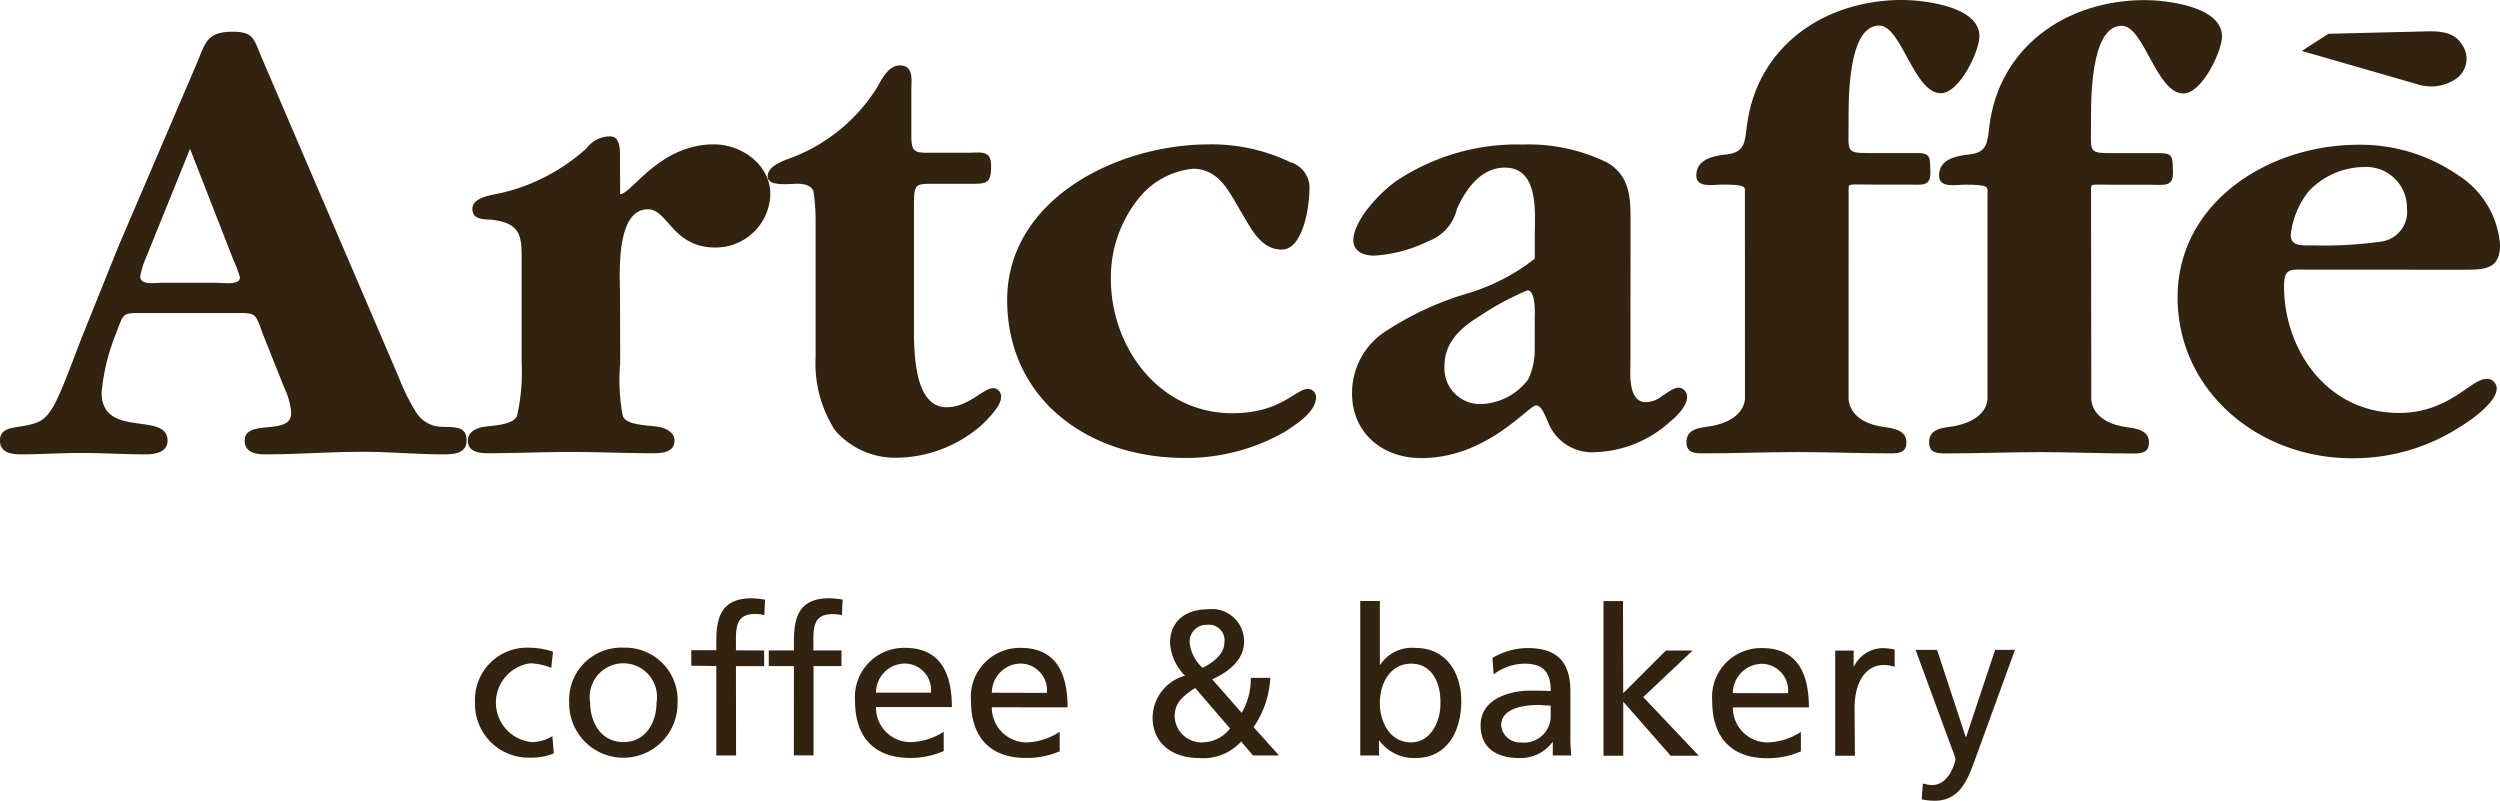 <svg xmlns="http://www.w3.org/2000/svg" width="181.473" height="58.125" viewBox="0 0 181.473 58.125"><g transform="translate(0)"><path d="M1947.642,255.745a4.2,4.2,0,0,0-1.543-.331,2.881,2.881,0,0,0,.1,5.717,3.013,3.013,0,0,0,1.526-.428l.1,1.247a4.363,4.363,0,0,1-1.778.31,3.883,3.883,0,0,1-3.938-3.994,3.779,3.779,0,0,1,3.938-3.988,5.474,5.474,0,0,1,1.722.294Z" transform="translate(-1907.626 -207.262)" fill="#322210"/><path d="M1956.35,254.277a3.8,3.8,0,0,1,3.927,4,3.933,3.933,0,1,1-7.865-.014,3.788,3.788,0,0,1,3.939-3.988m0,6.854c1.662,0,2.4-1.494,2.4-2.852a2.445,2.445,0,1,0-4.819-.014c0,1.371.743,2.865,2.418,2.865" transform="translate(-1911.094 -207.262)" fill="#322210"/><path d="M1967.591,253.787l-1.815-.021v-1.129h1.815v-.7c0-1.858.49-3.068,2.591-3.068a6.376,6.376,0,0,1,.948.1l-.056,1.131a2.03,2.03,0,0,0-.69-.088c-1.218,0-1.369.774-1.369,1.812v.821l2.049.015v1.135h-2.049l.01,6.482h-1.434Z" transform="translate(-1915.594 -205.44)" fill="#322210"/><path d="M1976.078,253.787h-1.827v-1.135h1.827v-.708c0-1.863.483-3.079,2.584-3.079a6.392,6.392,0,0,1,.95.1l-.05,1.131a2.849,2.849,0,0,0-.687-.077c-1.225,0-1.385.763-1.385,1.8v.836h2.041v1.135H1977.5v6.482h-1.427Z" transform="translate(-1918.447 -205.44)" fill="#322210"/><path d="M1990.131,261.786a6.083,6.083,0,0,1-2.436.5c-2.741-.009-4-1.649-4-4.13a3.568,3.568,0,0,1,3.62-3.864c2.577,0,3.408,1.852,3.408,4.3h-5.508a2.5,2.5,0,0,0,2.539,2.542,4.606,4.606,0,0,0,2.375-.751Zm-.927-4.238a1.921,1.921,0,0,0-1.914-2.117,2.11,2.11,0,0,0-2.074,2.117Z" transform="translate(-1921.627 -207.266)" fill="#322210"/><path d="M2002.824,261.8a5.965,5.965,0,0,1-2.441.487c-2.74,0-4-1.649-4-4.13a3.564,3.564,0,0,1,3.611-3.862c2.576,0,3.4,1.861,3.4,4.319l-5.5-.007a2.534,2.534,0,0,0,2.546,2.55,4.659,4.659,0,0,0,2.381-.769Zm-.933-4.236a1.935,1.935,0,0,0-1.927-2.129,2.121,2.121,0,0,0-2.068,2.117Z" transform="translate(-1925.9 -207.267)" fill="#322210"/><path d="M2024.8,255.045a6.955,6.955,0,0,1-1.214,3.581l1.847,2.058h-1.887l-.862-1.013a3.713,3.713,0,0,1-3.027,1.2c-2.091,0-3.4-1.175-3.4-2.921a3.186,3.186,0,0,1,2.352-3.057,3.675,3.675,0,0,1-1.088-2.371c0-1.679,1.246-2.453,2.756-2.453a2.335,2.335,0,0,1,2.617,2.371c0,1.329-1.193,2.225-2.313,2.714l2.143,2.437a4.919,4.919,0,0,0,.658-2.539Zm-4.87,4.686a2.589,2.589,0,0,0,1.946-1.006l-2.528-2.941c-.8.528-1.492,1.021-1.492,2.06a1.953,1.953,0,0,0,2.074,1.888m-.046-5.413c.637-.309,1.582-.943,1.582-1.832a1.128,1.128,0,0,0-1.255-1.287,1.217,1.217,0,0,0-1.262,1.343,2.843,2.843,0,0,0,.936,1.776" transform="translate(-1932.589 -205.844)" fill="#322210"/><path d="M2038.983,249.167h1.422V253.8h.027a2.761,2.761,0,0,1,2.553-1.227c2.244,0,3.33,1.818,3.33,3.864,0,2.107-.969,4.126-3.311,4.126a3.09,3.09,0,0,1-2.629-1.258h-.033l.008,1.075h-1.367Zm3.7,4.551c-1.541,0-2.28,1.447-2.28,2.871,0,1.272.671,2.84,2.266,2.84,1.53,0,2.171-1.684,2.133-2.884.022-1.38-.581-2.827-2.119-2.827" transform="translate(-1940.242 -205.542)" fill="#322210"/><path d="M2053.009,255.038a5.05,5.05,0,0,1,2.558-.718c2.2,0,3.1,1.073,3.1,3.155v3.155a14.311,14.311,0,0,0,.063,1.487h-1.341v-.982h-.017a2.881,2.881,0,0,1-2.392,1.169c-1.666,0-2.831-.718-2.831-2.378,0-1.922,2.122-2.516,3.578-2.516.562,0,.96,0,1.513.033,0-1.315-.471-1.983-1.905-1.99a3.722,3.722,0,0,0-2.24.781Zm4.227,3.46c-.3,0-.608-.046-.908-.046-.761,0-2.686.13-2.686,1.474a1.371,1.371,0,0,0,1.462,1.244,1.924,1.924,0,0,0,2.132-2Z" transform="translate(-1944.674 -207.277)" fill="#322210"/><path d="M2065.6,249.178h1.415l.017,6.684,3.1-3.095h1.934l-3.582,3.38,4.034,4.259h-2.043l-3.442-3.925v3.925H2065.6Z" transform="translate(-1949.203 -205.546)" fill="#322210"/><path d="M2083.938,261.818a5.971,5.971,0,0,1-2.449.5c-2.73,0-3.988-1.653-3.988-4.131a3.55,3.55,0,0,1,3.617-3.862c2.564,0,3.4,1.847,3.4,4.306H2079a2.514,2.514,0,0,0,2.552,2.538,4.663,4.663,0,0,0,2.384-.759ZM2083,257.6a1.932,1.932,0,0,0-1.928-2.134,2.141,2.141,0,0,0-2.075,2.128Z" transform="translate(-1953.211 -207.28)" fill="#322210"/><path d="M2090.959,254.508h1.337v1.179h.011a2.367,2.367,0,0,1,2.023-1.358,4.22,4.22,0,0,1,.943.1v1.256a2.485,2.485,0,0,0-.793-.133c-1.274,0-2.116,1.2-2.116,3.116l.024,3.471h-1.429Z" transform="translate(-1957.742 -207.28)" fill="#322210"/><path d="M2100.281,264.21a2.147,2.147,0,0,0,.666.12c1.274,0,1.7-1.728,1.7-1.886a5.367,5.367,0,0,0-.275-.8l-2.621-7.125h1.56l2.078,6.313h.036l2.1-6.313h1.44l-2.836,7.79c-.537,1.474-1.094,3.159-2.975,3.159a4.551,4.551,0,0,1-.96-.1Z" transform="translate(-1960.701 -207.344)" fill="#322210"/><path d="M1904.348,189.306c.676-1.568.72-2.436,2.659-2.436,1.586,0,1.539.577,2.121,1.906l9.945,23.193a14.679,14.679,0,0,0,1.2,2.433,2.225,2.225,0,0,0,1.987,1.146c.823.056,1.733-.094,1.733,1,0,.951-.961,1-1.642,1-2.022,0-3.952-.185-5.873-.185-2.422,0-4.737.185-7.051.185-.679,0-1.542-.094-1.542-1,0-1.63,3.374-.289,3.374-2a5.073,5.073,0,0,0-.49-1.809l-1.546-3.87c-.615-1.68-.477-1.577-2.216-1.577h-6.315c-1.689,0-1.55-.1-2.126,1.431a14.966,14.966,0,0,0-1.068,4.343c0,3.377,4.787,1.337,4.787,3.482,0,.859-.909,1-1.589,1-1.5,0-3.041-.094-4.535-.1s-3.045.1-4.543.1c-.717,0-1.5-.146-1.5-1,0-.815.732-.906,1.354-1,1.4-.24,1.882-.333,2.6-1.618.62-1.158,1.5-3.633,2.026-4.966l2.649-6.58Zm-3.614,13.932a6.52,6.52,0,0,0-.434,1.386c0,.661,1.017.473,1.448.473h4.2c.336,0,1.592.188,1.592-.379a6.523,6.523,0,0,0-.442-1.194l-3.181-8.155Z" transform="translate(-1890.122 -184.567)" fill="#322210"/><path d="M1952.383,202.516c.818,0,2.843-3.614,6.8-3.614,2.022,0,4.1,1.48,4.1,3.614a3.963,3.963,0,0,1-4.01,3.872c-3.082,0-3.42-2.771-4.872-2.771-2.417,0-2.026,4.962-2.026,6.439l.009,4.723a14.14,14.14,0,0,0,.184,3.815c.247.715,1.742.676,2.6.813.538.1,1.158.391,1.158,1,0,.825-.865.916-1.483.916-2.032,0-4.056-.092-6.081-.092s-3.967.092-5.985.092c-.633,0-1.452-.1-1.452-.916,0-.621.582-.9,1.157-1,.677-.094,2.176-.141,2.416-.809a14.179,14.179,0,0,0,.333-3.822v-7.008c0-2,.147-3.1-2.125-3.39-.677-.046-1.45,0-1.45-.807,0-.858,1.544-1.006,2.073-1.135a13.945,13.945,0,0,0,6.22-3.254,2.089,2.089,0,0,1,1.74-.856c.771,0,.681,1.236.681,1.725Z" transform="translate(-1907.366 -188.423)" fill="#322210"/><path d="M1984.754,208.924c0,1.772-.188,6.447,2.366,6.447,1.589,0,2.662-1.388,3.382-1.388a.611.611,0,0,1,.573.67c0,.625-.963,1.577-1.352,1.96a9.54,9.54,0,0,1-6.271,2.426,5.792,5.792,0,0,1-4.435-2,9,9,0,0,1-1.406-5.3v-9.973a14.1,14.1,0,0,0-.146-2.009c-.094-.471-.674-.609-1.154-.609-.627,0-2.178.231-2.178-.539,0-.706,1.016-1.088,1.551-1.286a12.584,12.584,0,0,0,6.406-5.188c.34-.618.827-1.577,1.639-1.577,1.025,0,.832,1.1.832,1.759v3.3c0,1.335.282,1.282,1.542,1.282h2.507c1.023,0,1.742-.228,1.742.966,0,1.324-.348,1.287-1.643,1.287h-2.372c-1.583,0-1.583-.048-1.583,1.853Z" transform="translate(-1918.408 -185.81)" fill="#322210"/><path d="M2013.8,200.972a5.769,5.769,0,0,0-3.867,2.089,9.132,9.132,0,0,0-2.065,5.921c0,4.863,3.429,9.733,8.825,9.733,3.522,0,4.575-1.767,5.492-1.767a.614.614,0,0,1,.578.576c0,1.1-1.4,1.953-2.158,2.473a14.388,14.388,0,0,1-7.388,1.963c-7.1,0-12.877-4.355-12.877-11.461,0-7.3,7.948-11.3,14.662-11.3a13.222,13.222,0,0,1,5.888,1.291,1.934,1.934,0,0,1,1.389,2c0,1.144-.432,4.345-2.015,4.345-1.545,0-2.266-1.628-2.907-2.668-.867-1.437-1.585-3.2-3.555-3.2" transform="translate(-1927.23 -188.719)" fill="#322210"/><path d="M2058.294,214.961c0,.7-.229,2.949,1.115,2.949a1.942,1.942,0,0,0,1.211-.468c.286-.153.772-.582,1.162-.582a.658.658,0,0,1,.625.669c0,.675-.77,1.432-1.255,1.816a8.434,8.434,0,0,1-5.322,2.194,3.427,3.427,0,0,1-3.559-2.289c-.1-.134-.382-1.1-.824-1.1-.567,0-3.557,3.824-8.337,3.824-2.861,0-5.024-1.863-5.024-4.683a5.337,5.337,0,0,1,2.6-4.627,22.391,22.391,0,0,1,5.552-2.576,15.026,15.026,0,0,0,4.584-2.19c.333-.286.527-.339.527-.468v-1.581c0-1.626.338-4.961-2.174-4.961-1.737,0-2.833,1.561-3.474,2.994a3.307,3.307,0,0,1-2.075,2.344,10.311,10.311,0,0,1-3.947,1.05c-.722,0-1.5-.289-1.5-1.1,0-1.533,2.122-3.675,3.289-4.432a15.845,15.845,0,0,1,9.025-2.533,12.97,12.97,0,0,1,6.171,1.339c1.544.955,1.635,2.434,1.635,4.008Zm-6.947-3.163c0-.138.1-2-.527-2a19.982,19.982,0,0,0-3.468,1.865c-1.4.862-2.556,1.905-2.556,3.624a2.593,2.593,0,0,0,2.6,2.767,4.464,4.464,0,0,0,3.483-1.809,4.983,4.983,0,0,0,.466-2.142Z" transform="translate(-1939.941 -188.721)" fill="#322210"/><path d="M2086.449,212.308c0,.137,0,1.765,2.657,2.1.632.088,1.542.23,1.542,1.1,0,.711-.487.8-1.115.8-2.3,0-4.541-.094-6.756-.094-2.307,0-4.631.094-6.938.094-.678,0-1.159-.094-1.159-.815,0-.859.729-1,1.3-1.089,2.946-.34,2.946-1.972,2.946-2.1l-.005-14.89c0-.43.185-.617-1.639-.617-.636,0-1.888.278-1.888-.662,0-1.207,1.3-1.437,2.22-1.531,1.307-.147,1.307-.912,1.448-2.052.725-5.777,5.6-9.158,11.288-9.158,1.443.007,5.594.425,5.594,2.627,0,1.1-1.445,4.142-2.8,4.142-1.972,0-2.842-4.91-4.476-4.91-2.329,0-2.22,5.63-2.22,7.016,0,2.152-.242,2.239,1.5,2.239h3.516c1.01,0,.872.423.922,1.335.04,1.148-.628.953-1.645.953h-2.654c-1.677,0-1.636-.094-1.636.332Z" transform="translate(-1952.261 -183.398)" fill="#322210"/><path d="M2113.007,212.32c0,.138,0,1.761,2.648,2.1.624.082,1.541.223,1.541,1.092,0,.711-.475.809-1.1.809-2.323,0-4.541-.1-6.755-.1-2.321,0-4.647.094-6.955.094-.671,0-1.151-.094-1.151-.8,0-.87.726-1.011,1.284-1.1,2.956-.34,2.956-1.959,2.956-2.1V197.434c0-.434.194-.629-1.642-.629-.644,0-1.873.287-1.873-.662-.019-1.2,1.285-1.437,2.2-1.531,1.311-.136,1.311-.9,1.448-2.05.715-5.773,5.6-9.154,11.3-9.154,1.44,0,5.588.424,5.588,2.633,0,1.085-1.448,4.142-2.8,4.142-1.98,0-2.845-4.911-4.484-4.911-2.314,0-2.223,5.619-2.223,7.006,0,2.152-.243,2.239,1.5,2.239h3.529c1.009,0,.875.435.919,1.335.045,1.148-.633.96-1.647.96h-2.646c-1.7-.007-1.653-.1-1.653.329Z" transform="translate(-1961.203 -183.401)" fill="#322210"/><path d="M2137.831,208.3c-1.192,0-1.677-.152-1.677,1.2,0,4.623,3.128,9.2,8.34,9.2,3.668,0,5.206-2.475,6.371-2.475a.706.706,0,0,1,.725.71c0,.958-1.8,2.245-2.511,2.68a14.277,14.277,0,0,1-8.01,2.375c-6.8,0-12.644-4.909-12.644-11.685,0-6.825,6.518-11.071,13.126-11.071a12.5,12.5,0,0,1,7.29,2.244,6.554,6.554,0,0,1,2.99,5.014c0,1.769-1.069,1.823-2.706,1.813Zm5.463-2.053a2.169,2.169,0,0,0,1.78-2.385,2.953,2.953,0,0,0-3.133-3.011,5.607,5.607,0,0,0-3.966,1.724,6.1,6.1,0,0,0-1.337,3.2c0,.856.848.761,1.573.761a29.784,29.784,0,0,0,5.082-.285" transform="translate(-1970.356 -188.726)" fill="#322210"/><path d="M2142.025,188.25l8.412,2.424a3.2,3.2,0,0,0,2.673-.331,1.772,1.772,0,0,0,.526-2.574c-.45-.7-1.127-.954-2.381-.944l-7.3.179-1.931,1.246" transform="translate(-1974.936 -184.552)" fill="#322210"/></g></svg>